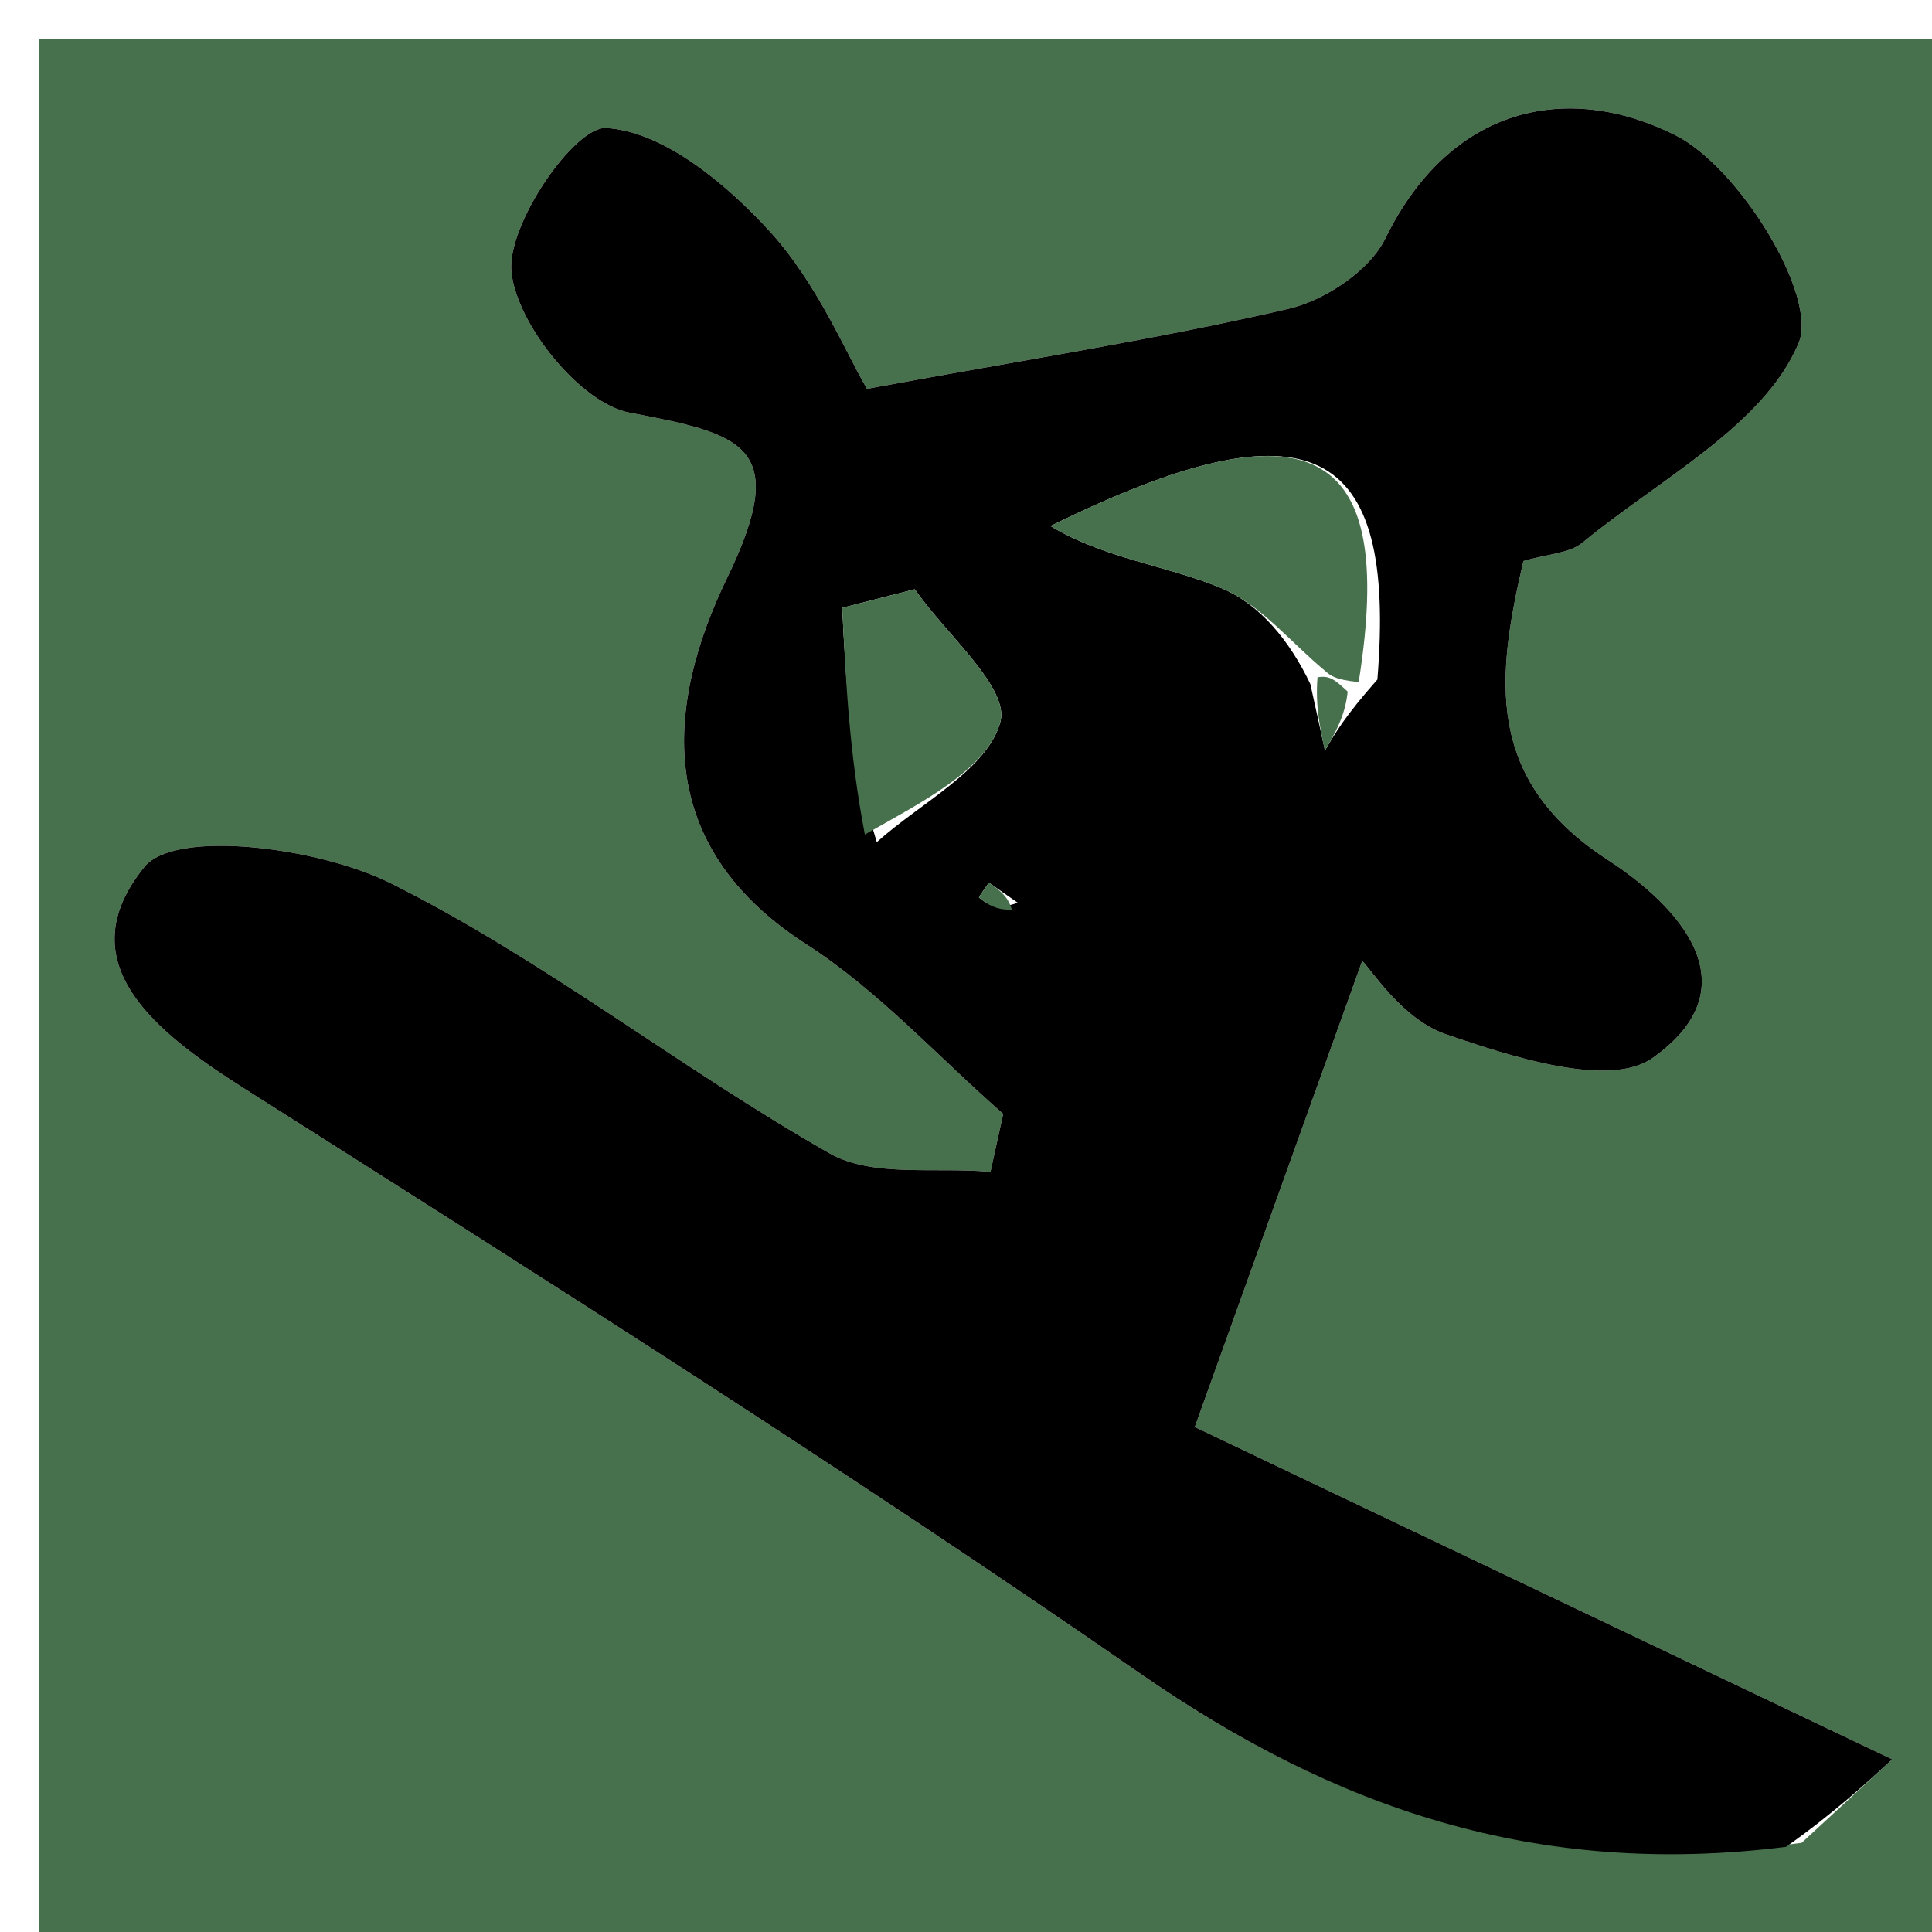 <svg version="1.1" id="Layer_1" xmlns="http://www.w3.org/2000/svg" xmlns:xlink="http://www.w3.org/1999/xlink" x="0px" y="0px"
	 width="100%" viewBox="0 0 50 50" enable-background="new 0 0 50 50" xml:space="preserve">
<path fill="#47704C" opacity="1" stroke="none" 
	d="
M1,26 
	C1,17.333 1,9.167 1,1 
	C17.667,1 34.333,1 51,1 
	C51,17.667 51,34.333 51,51 
	C34.333,51 17.667,51 1,51 
	C1,42.833 1,34.667 1,26 
M46.625,47.693 
	C47.47,46.914 48.314,46.136 48.97,45.532 
	C42.317,42.362 36.19,39.442 30.921,36.931 
	C32.626,32.184 33.954,28.488 35.254,24.868 
	C35.484,25.084 36.291,26.377 37.411,26.763 
	C39.123,27.354 41.653,28.17 42.768,27.381 
	C45.434,25.495 43.362,23.391 41.608,22.253 
	C38.406,20.176 38.726,17.513 39.426,14.52 
	C40.049,14.336 40.613,14.326 40.954,14.044 
	C42.947,12.4 45.653,11.013 46.548,8.881 
	C47.058,7.667 45.015,4.324 43.348,3.493 
	C40.566,2.106 37.535,2.735 35.852,6.172 
	C35.444,7.005 34.295,7.77 33.352,7.99 
	C30.049,8.761 26.688,9.28 22.438,10.063 
	C21.909,9.171 21.165,7.351 19.922,5.988 
	C18.798,4.755 17.164,3.397 15.685,3.313 
	C14.871,3.267 13.109,5.813 13.235,7.04 
	C13.376,8.4 15.02,10.438 16.296,10.681 
	C19.214,11.237 20.482,11.519 18.821,14.95 
	C17.223,18.251 16.894,21.882 20.86,24.433 
	C22.73,25.636 24.272,27.348 25.963,28.828 
	C25.853,29.328 25.743,29.828 25.633,30.328 
	C24.23,30.193 22.584,30.483 21.467,29.847 
	C17.601,27.647 14.066,24.831 10.103,22.854 
	C8.261,21.934 4.541,21.445 3.737,22.436 
	C1.731,24.909 4.01,26.705 6.324,28.173 
	C14.124,33.12 21.934,38.066 29.525,43.323 
	C34.519,46.782 39.759,48.608 46.625,47.693 
z"/>
<path fill="#000000" opacity="1" stroke="none" 
	d="
M46.223,47.796 
	C39.759,48.608 34.519,46.782 29.525,43.323 
	C21.934,38.066 14.124,33.12 6.324,28.173 
	C4.01,26.705 1.731,24.909 3.737,22.436 
	C4.541,21.445 8.261,21.934 10.103,22.854 
	C14.066,24.831 17.601,27.647 21.467,29.847 
	C22.584,30.483 24.23,30.193 25.633,30.328 
	C25.743,29.828 25.853,29.328 25.963,28.828 
	C24.272,27.348 22.73,25.636 20.86,24.433 
	C16.894,21.882 17.223,18.251 18.821,14.95 
	C20.482,11.519 19.214,11.237 16.296,10.681 
	C15.02,10.438 13.376,8.4 13.235,7.04 
	C13.109,5.813 14.871,3.267 15.685,3.313 
	C17.164,3.397 18.798,4.755 19.922,5.988 
	C21.165,7.351 21.909,9.171 22.438,10.063 
	C26.688,9.28 30.049,8.761 33.352,7.99 
	C34.295,7.77 35.444,7.005 35.852,6.172 
	C37.535,2.735 40.566,2.106 43.348,3.493 
	C45.015,4.324 47.058,7.667 46.548,8.881 
	C45.653,11.013 42.947,12.4 40.954,14.044 
	C40.613,14.326 40.049,14.336 39.426,14.52 
	C38.726,17.513 38.406,20.176 41.608,22.253 
	C43.362,23.391 45.434,25.495 42.768,27.381 
	C41.653,28.17 39.123,27.354 37.411,26.763 
	C36.291,26.377 35.484,25.084 35.254,24.868 
	C33.954,28.488 32.626,32.184 30.921,36.931 
	C36.19,39.442 42.317,42.362 48.97,45.532 
	C48.314,46.136 47.47,46.914 46.223,47.796 
M35.647,17.586 
	C36.141,11.493 33.955,10.285 27.187,13.614 
	C28.582,14.454 30.18,14.628 31.606,15.219 
	C32.619,15.639 33.398,16.621 33.912,17.704 
	C34.038,18.277 34.164,18.851 34.29,19.424 
	C34.552,18.975 34.814,18.527 35.647,17.586 
M22.691,21.795 
	C23.825,20.775 25.559,19.916 25.89,18.681 
	C26.127,17.799 24.48,16.412 23.673,15.25 
	C23.048,15.41 22.422,15.57 21.797,15.73 
	C21.889,17.62 21.981,19.51 22.691,21.795 
M26.34,23.363 
	C26.091,23.19 25.841,23.016 25.592,22.843 
	C25.502,22.976 25.323,23.217 25.336,23.228 
	C25.552,23.408 25.792,23.559 26.34,23.363 
z"/>
<path fill="#47704C" opacity="1" stroke="none" 
	d="
M34.282,17.352 
	C33.398,16.621 32.619,15.639 31.606,15.219 
	C30.18,14.628 28.582,14.454 27.187,13.614 
	C33.955,10.285 36.141,11.493 35.163,17.651 
	C34.547,17.594 34.415,17.473 34.282,17.352 
z"/>
<path fill="#47704C" opacity="1" stroke="none" 
	d="
M22.382,21.597 
	C21.981,19.51 21.889,17.62 21.797,15.73 
	C22.422,15.57 23.048,15.41 23.673,15.25 
	C24.48,16.412 26.127,17.799 25.89,18.681 
	C25.559,19.916 23.825,20.775 22.382,21.597 
z"/>
<path fill="#47704C" opacity="1" stroke="none" 
	d="
M34.878,17.897 
	C34.814,18.527 34.552,18.975 34.29,19.424 
	C34.164,18.851 34.038,18.277 34.097,17.528 
	C34.415,17.473 34.547,17.594 34.878,17.897 
z"/>
<path fill="#47704C" opacity="1" stroke="none" 
	d="
M26.184,23.54 
	C25.792,23.559 25.552,23.408 25.336,23.228 
	C25.323,23.217 25.502,22.976 25.592,22.843 
	C25.841,23.016 26.091,23.19 26.184,23.54 
z"/>
</svg>
